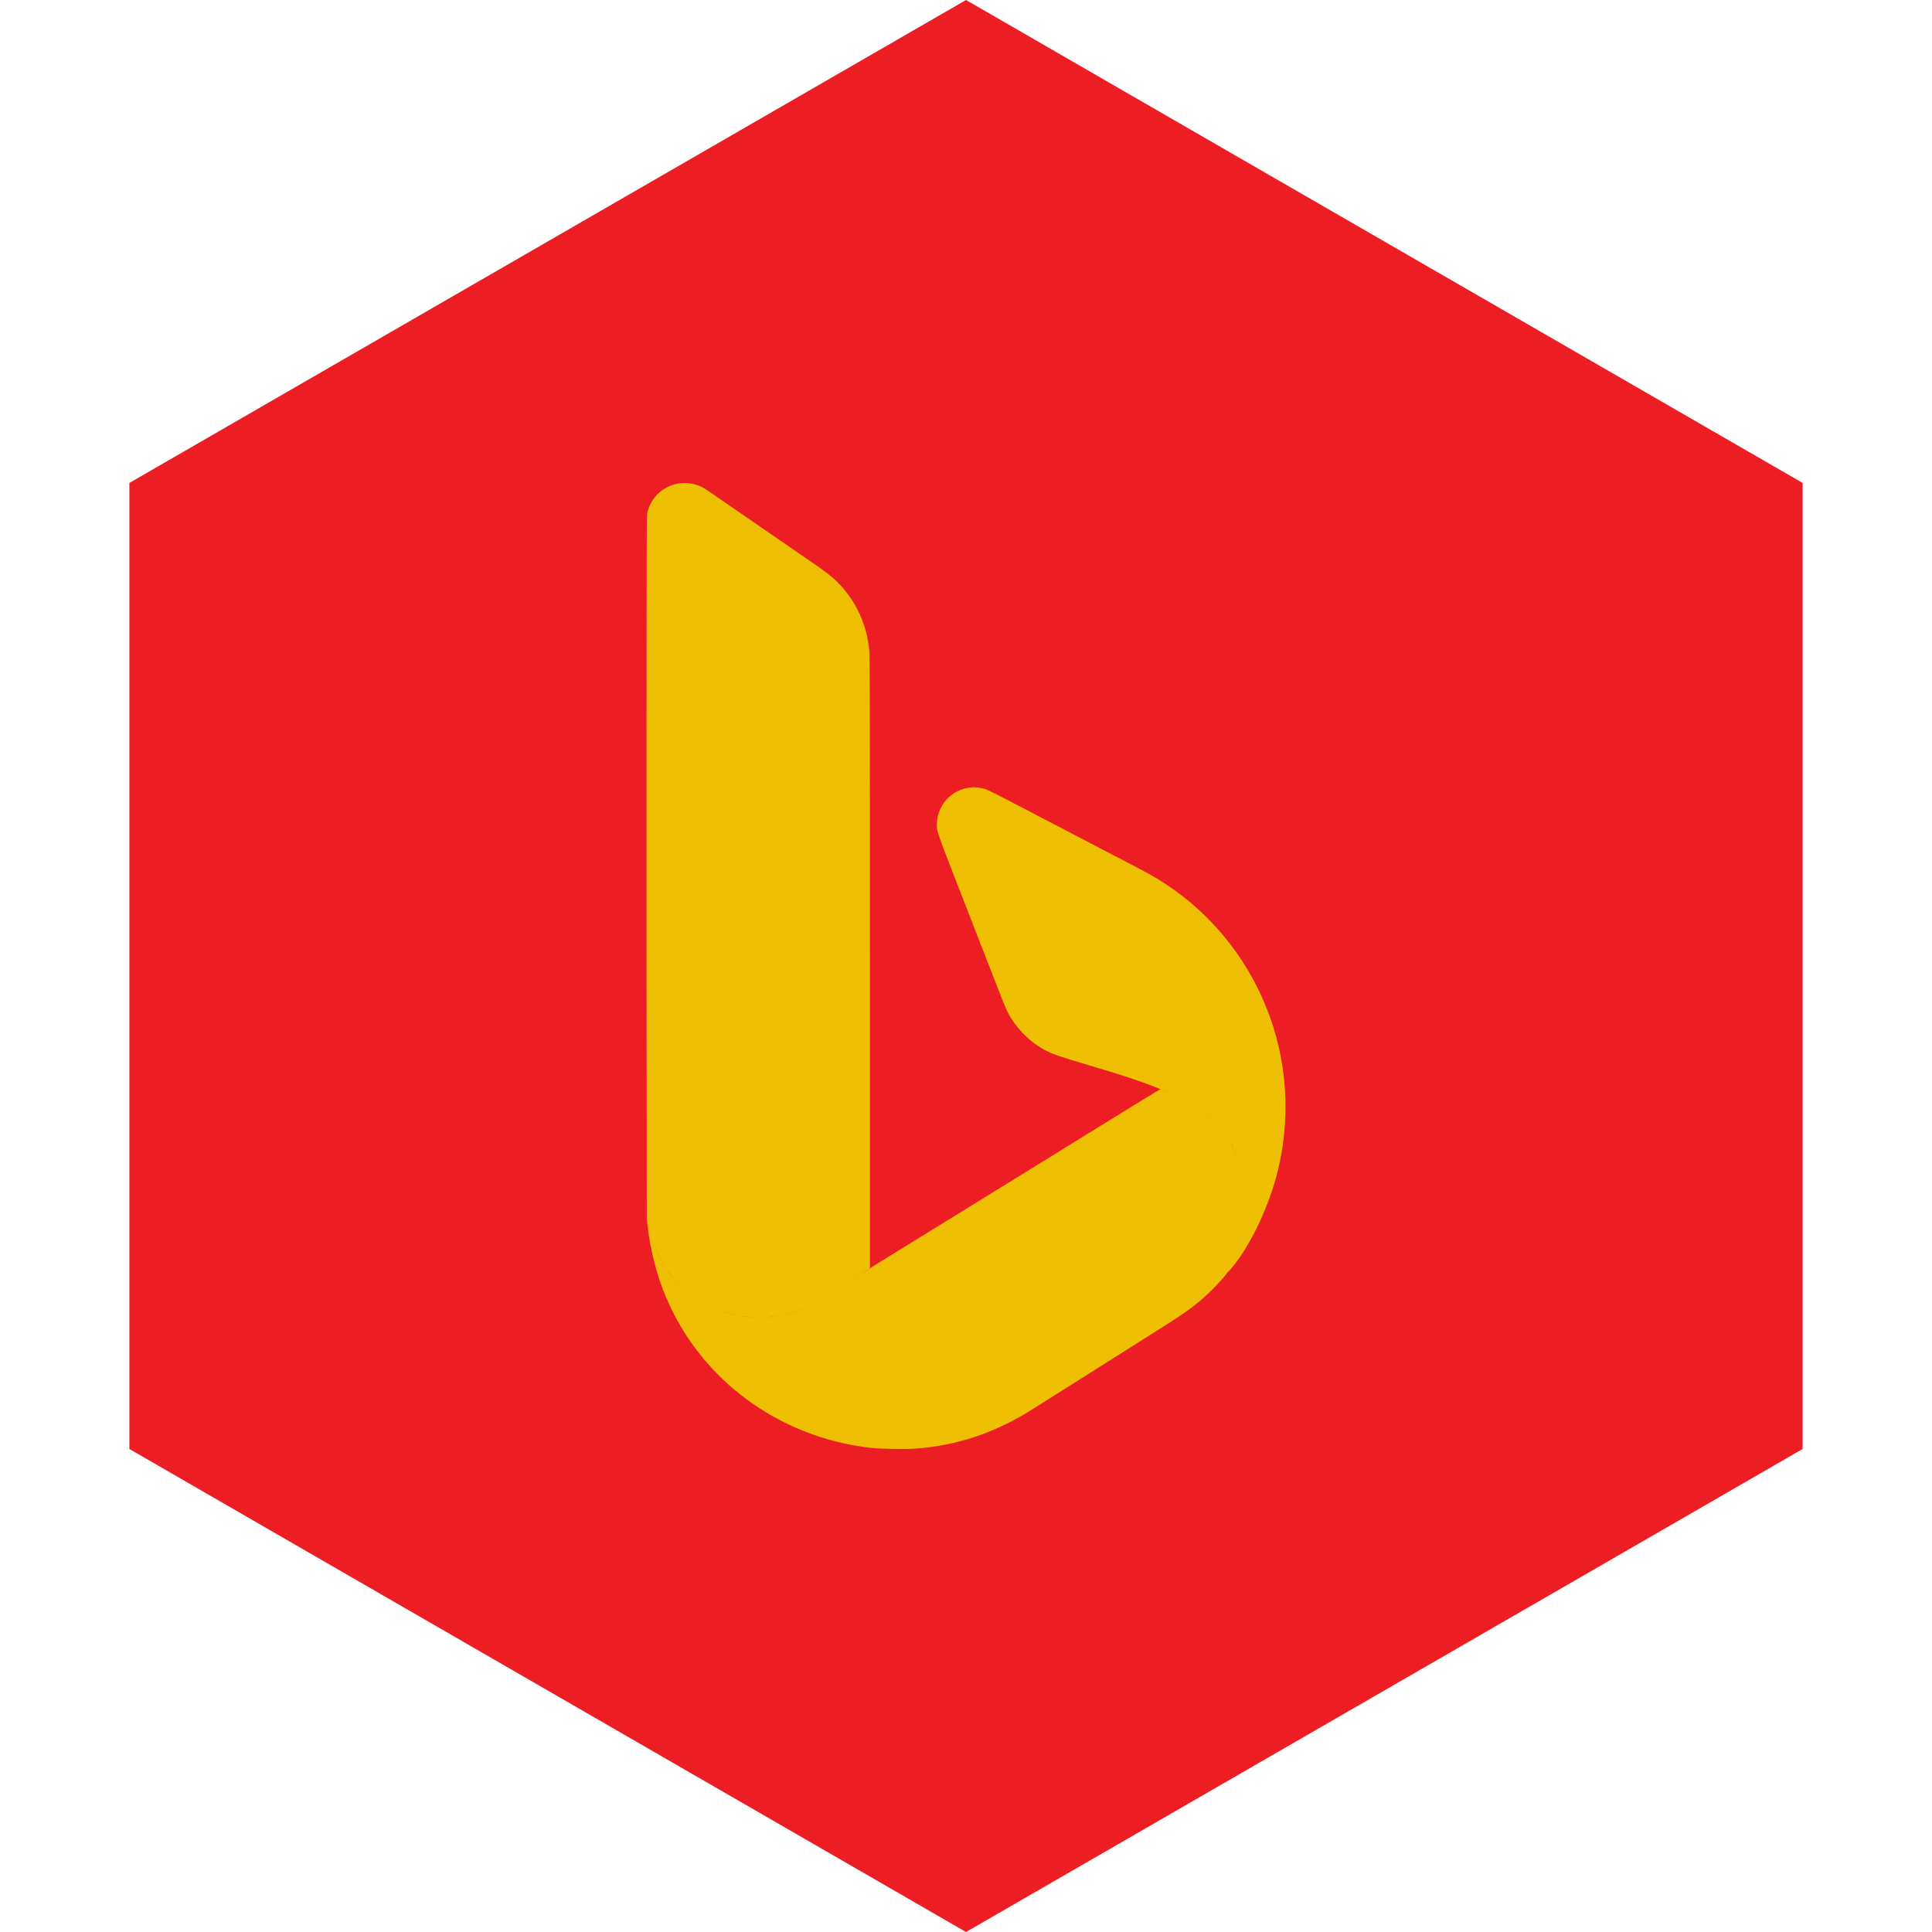 <?xml version="1.0" encoding="UTF-8" standalone="no"?><!-- Generator: Gravit.io --><svg xmlns="http://www.w3.org/2000/svg" xmlns:xlink="http://www.w3.org/1999/xlink" style="isolation:isolate" viewBox="0 0 512 512" width="512pt" height="512pt"><defs><clipPath id="_clipPath_97owrHGsFX1vuR3958IwHd37xABnxflJ"><rect width="512" height="512"/></clipPath></defs><g clip-path="url(#_clipPath_97owrHGsFX1vuR3958IwHd37xABnxflJ)"><path d="M 477.714 383.995 L 256.005 512 L 34.286 383.995 L 34.286 127.985 L 256.005 0 L 477.714 127.985 L 477.714 383.995 Z" fill-rule="evenodd" fill="rgb(237,29,36)" /><path d=" M 256.942 208.731 C 252.224 209.279 248.625 213.111 248.291 217.944 C 248.146 220.026 248.192 220.167 252.911 232.312 C 263.649 259.945 266.251 266.595 266.688 267.531 C 267.748 269.798 269.239 271.931 271.101 273.845 C 272.53 275.313 273.473 276.103 275.067 277.168 C 277.868 279.039 279.258 279.556 290.16 282.784 C 300.779 285.928 306.58 288.018 311.579 290.499 C 318.056 293.714 322.575 297.37 325.433 301.709 C 327.484 304.822 329.3 310.404 330.09 316.023 C 330.399 318.22 330.401 323.075 330.094 325.061 C 329.427 329.371 328.095 332.982 326.058 336.004 C 324.975 337.612 325.352 337.343 326.927 335.384 C 331.385 329.841 335.926 320.368 338.243 311.777 C 341.048 301.381 341.429 290.216 339.341 279.65 C 335.275 259.072 322.285 241.314 303.989 231.322 C 302.84 230.694 298.461 228.399 292.525 225.313 C 291.624 224.844 290.396 224.203 289.796 223.888 C 289.195 223.572 287.967 222.931 287.066 222.463 C 286.165 221.995 283.572 220.644 281.304 219.461 C 279.035 218.278 276.497 216.954 275.663 216.52 C 273.121 215.194 271.415 214.304 270.143 213.638 C 264.261 210.559 261.772 209.314 261.062 209.098 C 260.317 208.871 258.426 208.581 257.952 208.62 C 257.852 208.628 257.397 208.678 256.942 208.731 Z  M 269.765 311.886 C 269.439 312.079 268.982 312.358 268.748 312.507 C 268.515 312.655 267.996 312.977 267.596 313.223 C 266.127 314.125 262.219 316.533 258.861 318.605 C 256.655 319.968 256.327 320.171 253.524 321.91 C 252.523 322.531 251.458 323.186 251.158 323.365 C 250.858 323.544 249.575 324.334 248.307 325.12 C 247.04 325.907 244.829 327.272 243.394 328.153 C 241.96 329.035 239.394 330.618 237.693 331.67 C 235.991 332.723 233.753 334.103 232.719 334.737 C 231.685 335.371 230.73 335.984 230.596 336.098 C 230.398 336.268 221.2 341.966 216.585 344.778 C 213.079 346.913 209.024 348.341 204.873 348.902 C 202.941 349.163 199.284 349.164 197.357 348.904 C 192.132 348.198 187.318 346.25 183.196 343.172 C 181.579 341.964 178.534 338.922 177.37 337.351 C 174.628 333.648 172.853 329.676 171.934 325.182 C 171.723 324.148 171.523 323.275 171.49 323.241 C 171.404 323.154 171.559 324.717 171.839 326.759 C 172.13 328.883 172.75 331.956 173.418 334.584 C 178.587 354.92 193.295 371.46 213.206 379.33 C 218.94 381.595 224.725 383.022 231.021 383.722 C 233.386 383.987 240.082 384.092 242.551 383.905 C 253.872 383.047 263.73 379.715 273.843 373.324 C 274.744 372.754 276.436 371.687 277.604 370.952 C 278.772 370.217 280.245 369.283 280.879 368.876 C 281.513 368.469 282.277 367.988 282.578 367.808 C 282.878 367.627 283.478 367.25 283.912 366.969 C 284.346 366.688 286.202 365.514 288.037 364.36 L 295.374 359.726 L 297.893 358.135 L 297.984 358.077 L 298.261 357.902 L 298.393 357.819 L 300.248 356.647 L 306.658 352.598 C 314.825 347.466 317.261 345.664 321.055 341.947 C 322.637 340.398 325.022 337.753 325.141 337.417 C 325.165 337.349 325.589 336.695 326.083 335.964 C 328.091 332.993 329.43 329.353 330.094 325.061 C 330.401 323.075 330.399 318.22 330.09 316.023 C 329.493 311.776 328.136 306.959 326.673 303.892 C 324.274 298.863 319.163 294.293 311.82 290.612 C 309.793 289.596 307.7 288.666 307.466 288.678 C 307.355 288.684 300.523 292.86 292.283 297.959 C 284.043 303.058 276.891 307.484 276.391 307.794 C 275.89 308.105 275.031 308.63 274.48 308.961 L 269.765 311.886 Z  M 171.366 287.424 L 171.402 322.938 L 171.861 325 C 173.299 331.448 175.789 336.097 180.118 340.414 C 182.155 342.445 183.712 343.67 185.918 344.976 C 190.588 347.739 195.613 349.102 201.118 349.1 C 206.883 349.097 211.87 347.659 217.009 344.517 C 217.877 343.987 221.275 341.895 224.561 339.868 L 230.535 336.182 L 230.535 294.046 L 230.535 251.911 L 230.534 213.364 C 230.532 188.772 230.487 174.167 230.41 173.022 C 229.92 165.821 226.908 159.202 221.845 154.195 C 220.291 152.659 218.963 151.633 215.008 148.911 C 213.039 147.556 209.436 145.075 207.001 143.396 C 204.566 141.718 200.554 138.953 198.085 137.252 C 195.616 135.551 192.095 133.125 190.26 131.86 C 186.438 129.224 186.139 129.041 184.983 128.627 C 183.48 128.09 181.888 127.892 180.374 128.056 C 175.96 128.532 172.427 131.719 171.509 136.051 C 171.366 136.725 171.34 145.695 171.338 194.379 L 171.336 251.911 L 171.331 251.911 L 171.366 287.424 Z " fill-rule="evenodd" fill="rgb(239,191,4)"/></g></svg>